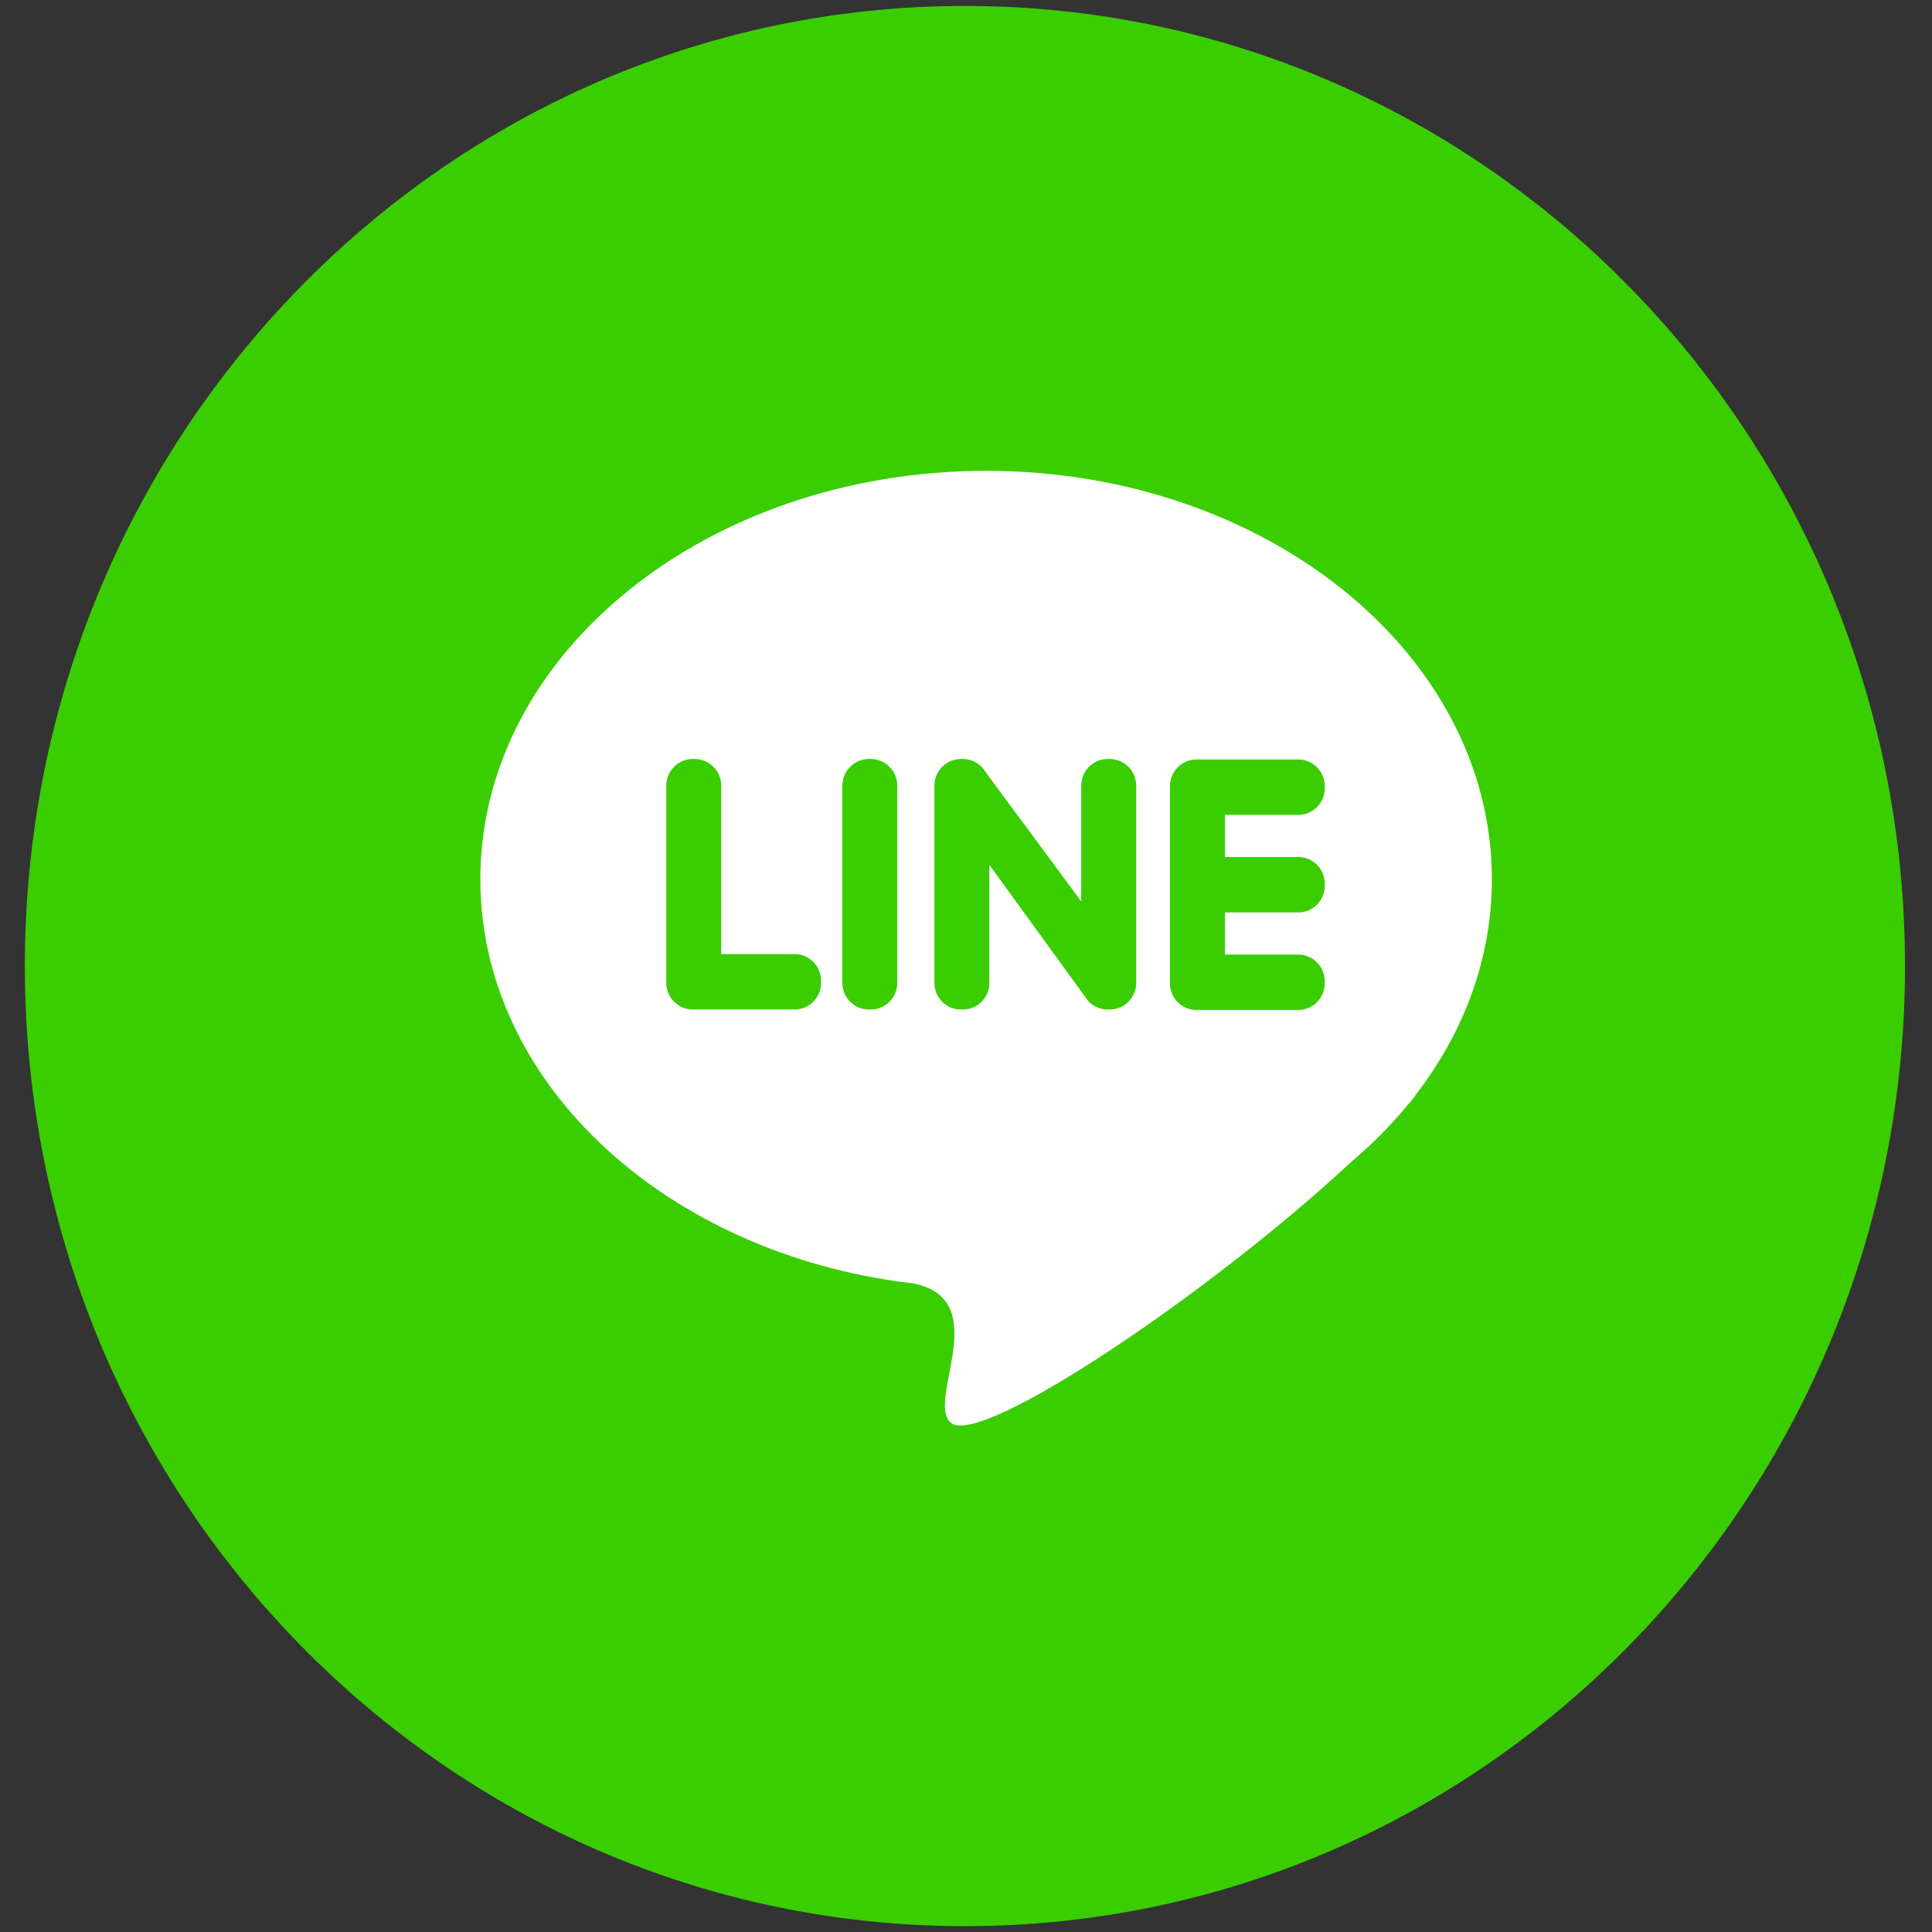 <svg width="37" height="37" viewBox="0 0 37 37" fill="none" xmlns="http://www.w3.org/2000/svg">
<rect x="0" y="0" width="37" height="37" fill="#333333" stroke="none"/>
<path fill-rule="evenodd" clip-rule="evenodd" d="M18.003 0C8.06 0 0 8.233 0 18.387C0 28.543 8.06 36.774 18.003 36.774C27.947 36.774 36.007 28.543 36.007 18.387C36.007 8.233 27.947 0 18.003 0Z" transform="translate(0.476 0.114)" fill="#3ACE01"/>
<path fill-rule="evenodd" clip-rule="evenodd" d="M9.686 0C15.036 0 19.372 3.502 19.372 7.821C19.372 9.33 18.843 10.739 17.926 11.934C17.881 12.002 17.821 12.077 17.747 12.16L17.741 12.166C17.428 12.544 17.075 12.899 16.688 13.226C14.009 15.723 9.6 18.695 9.018 18.236C8.513 17.838 9.852 15.888 8.307 15.564C8.199 15.551 8.091 15.538 7.985 15.523L7.983 15.523V15.522C3.446 14.872 0 11.672 0 7.821C-0 3.502 4.337 0 9.686 0V0Z" transform="translate(9.199 9.017)" fill="white"/>
<path fill-rule="evenodd" clip-rule="evenodd" d="M0.505 4.797H2.459C2.737 4.797 2.964 4.568 2.964 4.288V4.245C2.964 3.965 2.737 3.736 2.459 3.736H1.052V0.509C1.052 0.229 0.825 0 0.547 0H0.505C0.227 0 0 0.229 0 0.509V4.288C0 4.568 0.227 4.797 0.505 4.797ZM12.61 2.429V2.386C12.61 2.106 12.383 1.877 12.105 1.877H10.699V1.07H12.105C12.383 1.07 12.61 0.841 12.61 0.561V0.518C12.61 0.238 12.383 0.009 12.105 0.009H10.151C9.874 0.009 9.646 0.238 9.646 0.518V4.297C9.646 4.577 9.874 4.806 10.151 4.806H12.105C12.383 4.806 12.61 4.577 12.61 4.297V4.254C12.61 3.974 12.383 3.745 12.105 3.745H10.699V2.938H12.105C12.383 2.938 12.61 2.709 12.61 2.429ZM8.853 4.645L8.854 4.645C8.947 4.55 9 4.422 9 4.288V0.51C9 0.229 8.772 0 8.494 0H8.452C8.174 0 7.947 0.229 7.947 0.51V2.727L6.121 0.258C6.034 0.104 5.87 0 5.683 0H5.64C5.363 0 5.135 0.229 5.135 0.51V4.288C5.135 4.568 5.363 4.797 5.64 4.797H5.683C5.96 4.797 6.188 4.568 6.188 4.288V2.028L8.027 4.561C8.038 4.579 8.051 4.596 8.064 4.612L8.064 4.613C8.114 4.682 8.184 4.73 8.261 4.759C8.32 4.783 8.385 4.797 8.452 4.797H8.494C8.577 4.797 8.658 4.777 8.73 4.738C8.781 4.713 8.823 4.682 8.853 4.645ZM3.877 4.797H3.919C4.197 4.797 4.424 4.568 4.424 4.288V0.51C4.424 0.229 4.197 0 3.919 0H3.877C3.599 0 3.372 0.229 3.372 0.51V4.288C3.372 4.568 3.599 4.797 3.877 4.797Z" transform="translate(12.76 14.536)" fill="#3ACE01"/>
</svg>
